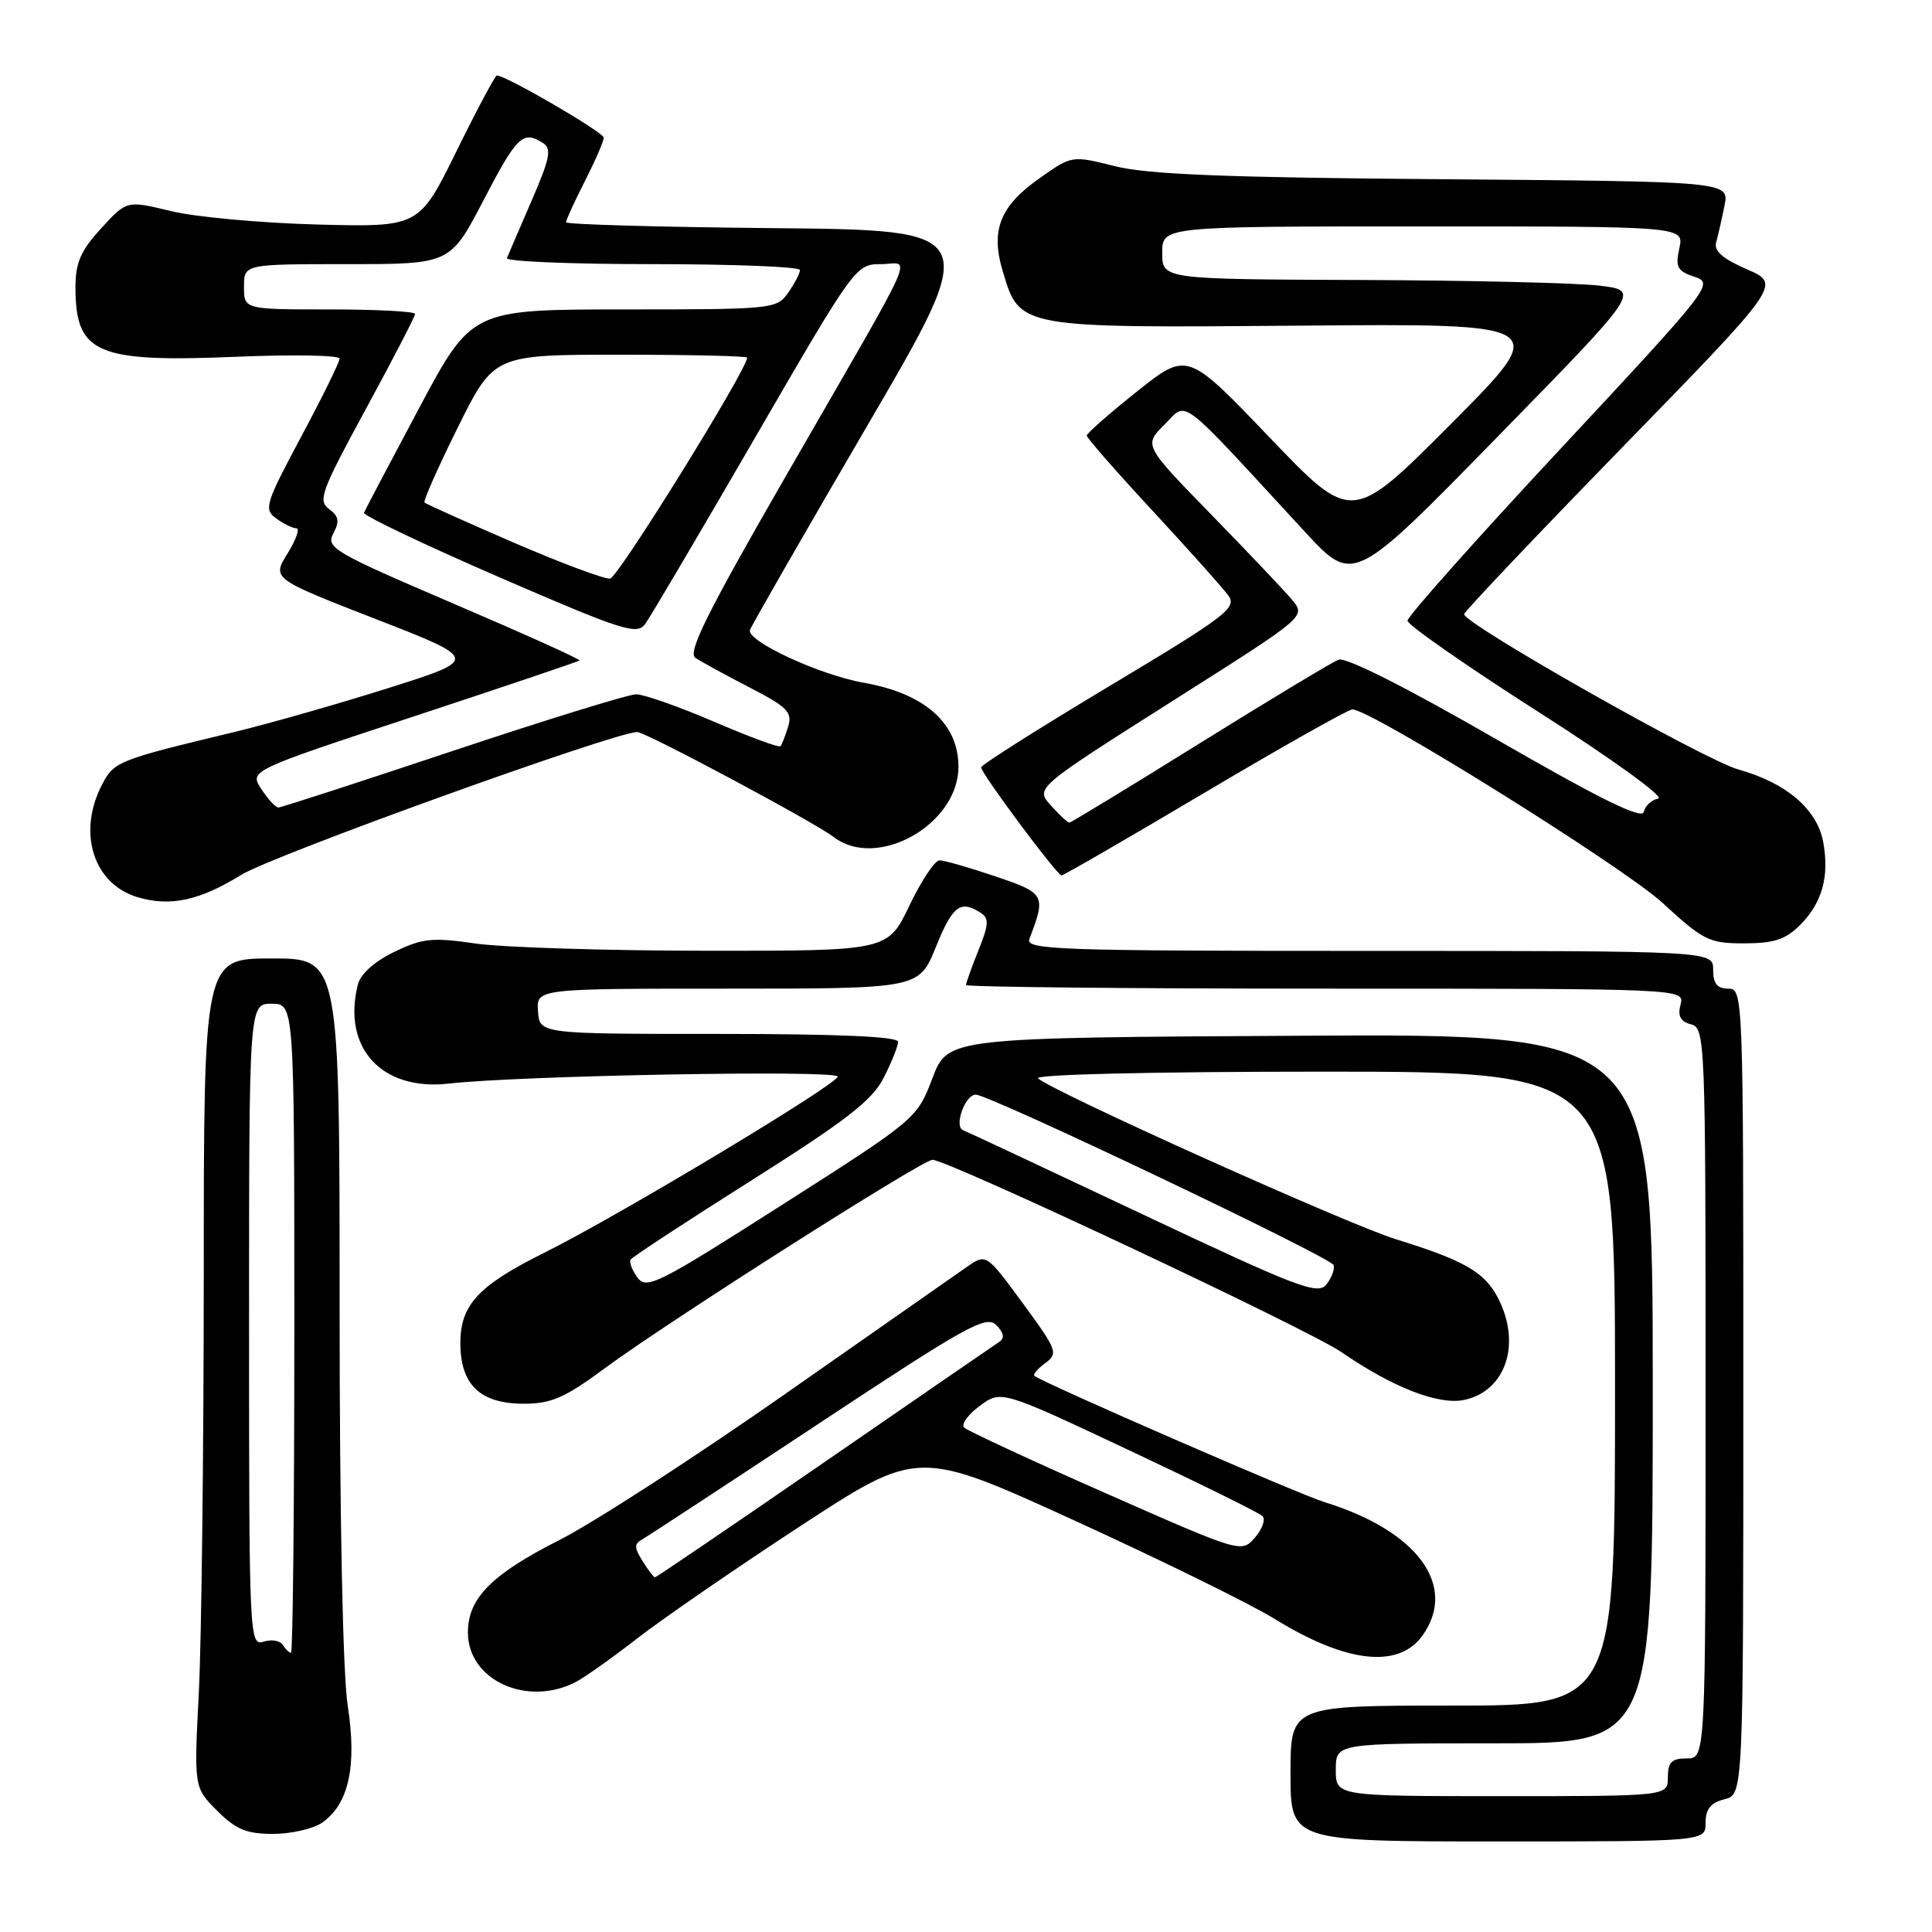 <?xml version="1.0" encoding="UTF-8" standalone="no"?>
<!DOCTYPE svg PUBLIC "-//W3C//DTD SVG 1.1//EN" "http://www.w3.org/Graphics/SVG/1.1/DTD/svg11.dtd" >
<svg xmlns="http://www.w3.org/2000/svg" xmlns:xlink="http://www.w3.org/1999/xlink" version="1.1" viewBox="0 0 256 256">
 <g >
 <path fill="currentColor"
d=" M 226.00 241.52 C 226.00 239.71 226.67 238.87 228.50 238.41 C 231.00 237.78 231.00 237.78 231.00 184.39 C 231.00 131.67 230.98 131.00 229.00 131.00 C 227.53 131.00 227.00 130.33 227.00 128.50 C 227.00 126.00 227.00 126.00 181.39 126.00 C 140.08 126.00 135.84 125.85 136.40 124.41 C 138.63 118.59 138.50 118.35 131.88 116.12 C 128.43 114.95 125.11 114.00 124.49 114.00 C 123.87 114.00 122.08 116.70 120.50 120.00 C 117.63 126.00 117.63 126.00 93.57 125.98 C 80.33 125.97 66.58 125.54 63.00 125.02 C 57.29 124.19 55.98 124.32 52.25 126.13 C 49.63 127.39 47.77 129.06 47.42 130.45 C 45.31 138.87 50.58 144.60 59.50 143.58 C 68.86 142.51 111.00 141.75 111.00 142.65 C 111.00 143.66 81.76 161.22 72.13 165.99 C 63.41 170.32 61.00 172.90 61.00 177.95 C 61.00 183.48 63.62 186.00 69.39 186.00 C 73.05 186.00 74.84 185.22 80.14 181.30 C 88.42 175.18 122.19 153.70 123.55 153.68 C 125.52 153.65 173.34 176.14 177.71 179.14 C 184.56 183.86 190.67 186.23 194.05 185.49 C 199.56 184.28 201.62 178.02 198.48 171.97 C 196.72 168.56 193.98 166.99 185.00 164.22 C 178.62 162.25 139.42 144.62 137.55 142.89 C 137.00 142.37 152.79 142.00 175.30 142.00 C 214.00 142.00 214.00 142.00 214.00 184.00 C 214.00 226.00 214.00 226.00 192.50 226.00 C 171.00 226.00 171.00 226.00 171.00 235.00 C 171.00 244.00 171.00 244.00 198.50 244.00 C 226.00 244.00 226.00 244.00 226.00 241.52 Z  M 42.70 241.50 C 46.22 239.03 47.31 234.02 46.08 226.06 C 45.42 221.85 45.00 201.00 45.00 173.06 C 45.00 127.00 45.00 127.00 36.00 127.00 C 27.00 127.00 27.00 127.00 27.00 169.25 C 26.99 192.49 26.70 217.20 26.35 224.18 C 25.70 236.85 25.70 236.85 28.77 239.93 C 31.26 242.42 32.67 243.00 36.20 243.00 C 38.60 243.00 41.52 242.32 42.70 241.50 Z  M 76.32 222.86 C 77.52 222.23 81.20 219.62 84.50 217.05 C 87.80 214.49 97.51 207.80 106.07 202.20 C 121.65 192.02 121.65 192.02 142.38 201.48 C 153.79 206.69 165.69 212.54 168.84 214.48 C 178.43 220.40 185.37 221.16 188.54 216.65 C 193.14 210.07 187.78 202.82 175.50 199.04 C 172.09 197.99 138.31 183.29 137.07 182.31 C 136.84 182.13 137.48 181.37 138.50 180.62 C 140.25 179.34 140.09 178.91 135.52 172.68 C 130.68 166.09 130.68 166.09 128.09 167.89 C 126.67 168.89 115.77 176.50 103.88 184.82 C 92.00 193.13 78.61 201.79 74.15 204.05 C 65.13 208.61 62.00 211.77 62.00 216.32 C 62.00 222.64 69.86 226.23 76.32 222.86 Z  M 238.50 122.59 C 241.45 119.65 242.43 116.11 241.58 111.55 C 240.76 107.21 236.69 103.73 230.37 101.97 C 225.89 100.73 194.00 82.67 194.00 81.38 C 194.00 81.07 203.45 71.10 215.01 59.23 C 236.02 37.65 236.02 37.65 231.49 35.69 C 228.27 34.29 227.08 33.26 227.40 32.11 C 227.65 31.23 228.14 29.05 228.50 27.27 C 229.15 24.05 229.15 24.05 191.32 23.75 C 162.62 23.53 152.12 23.12 147.77 22.03 C 142.04 20.59 142.04 20.59 137.78 23.59 C 132.50 27.30 131.23 30.49 132.87 35.95 C 135.13 43.50 134.92 43.46 172.40 43.15 C 205.50 42.87 205.50 42.87 192.31 56.12 C 179.13 69.36 179.13 69.36 168.23 57.97 C 157.33 46.57 157.33 46.57 150.66 51.87 C 147.00 54.79 144.00 57.42 144.00 57.72 C 144.00 58.02 147.94 62.52 152.75 67.71 C 157.56 72.90 162.07 77.95 162.77 78.92 C 163.93 80.54 162.45 81.66 147.02 90.90 C 137.66 96.51 130.00 101.36 130.00 101.68 C 130.00 102.47 140.07 116.00 140.66 116.00 C 140.92 116.00 149.48 111.05 159.68 105.00 C 169.88 98.95 178.66 94.00 179.20 94.00 C 181.67 94.00 215.12 114.88 220.31 119.65 C 225.71 124.62 226.46 125.00 231.10 125.00 C 235.04 125.00 236.60 124.49 238.50 122.59 Z  M 31.99 115.91 C 36.19 113.33 81.48 97.00 84.44 97.00 C 85.56 97.00 107.94 108.96 110.44 110.89 C 116.19 115.34 127.00 109.27 127.00 101.59 C 127.00 95.85 122.53 91.89 114.47 90.47 C 108.58 89.44 98.82 84.90 99.38 83.46 C 99.64 82.78 106.64 70.59 114.94 56.37 C 130.04 30.50 130.04 30.50 102.52 30.23 C 87.38 30.09 75.00 29.74 75.00 29.45 C 75.00 29.17 76.12 26.71 77.50 24.00 C 78.88 21.29 80.00 18.70 80.00 18.24 C 80.00 17.54 67.05 10.00 65.84 10.00 C 65.61 10.00 63.20 14.52 60.48 20.05 C 55.53 30.10 55.53 30.10 42.02 29.75 C 34.58 29.55 25.87 28.76 22.65 27.97 C 16.80 26.55 16.80 26.55 13.40 30.26 C 10.70 33.21 10.00 34.80 10.00 38.05 C 10.00 46.87 12.74 48.05 31.42 47.27 C 38.89 46.96 45.00 47.07 45.00 47.52 C 45.00 47.97 42.71 52.62 39.91 57.86 C 35.15 66.77 34.93 67.48 36.60 68.70 C 37.58 69.41 38.78 70.00 39.27 70.00 C 39.76 70.00 39.24 71.50 38.10 73.34 C 36.04 76.67 36.04 76.67 49.77 82.02 C 63.50 87.36 63.50 87.36 51.50 91.16 C 44.90 93.25 35.67 95.88 31.00 97.01 C 15.59 100.71 15.10 100.90 13.51 103.99 C 10.21 110.37 12.39 117.18 18.29 118.90 C 22.61 120.16 26.44 119.33 31.99 115.91 Z  M 177.00 234.50 C 177.00 231.00 177.00 231.00 198.00 231.00 C 219.00 231.00 219.00 231.00 219.00 183.99 C 219.00 136.98 219.00 136.98 172.30 137.24 C 125.60 137.50 125.60 137.50 123.55 142.87 C 121.50 148.23 121.44 148.29 103.63 159.65 C 87.21 170.13 85.66 170.91 84.47 169.29 C 83.76 168.32 83.35 167.24 83.56 166.90 C 83.77 166.56 90.97 161.84 99.57 156.41 C 112.19 148.43 115.57 145.81 117.10 142.80 C 118.14 140.76 119.00 138.61 119.00 138.04 C 119.00 137.35 111.02 137.00 95.25 137.00 C 71.50 137.00 71.50 137.00 71.29 134.00 C 71.08 131.00 71.08 131.00 96.42 131.00 C 121.77 131.00 121.77 131.00 124.00 125.50 C 126.22 120.02 127.24 119.23 129.90 120.92 C 131.08 121.67 131.05 122.43 129.65 125.92 C 128.74 128.19 128.00 130.26 128.00 130.52 C 128.00 130.78 149.43 131.00 175.62 131.00 C 223.23 131.00 223.23 131.00 222.68 133.11 C 222.28 134.63 222.67 135.36 224.06 135.73 C 225.94 136.22 226.00 137.61 226.00 184.62 C 226.00 233.00 226.00 233.00 223.50 233.00 C 221.50 233.00 221.00 233.50 221.00 235.50 C 221.00 238.00 221.00 238.00 199.00 238.00 C 177.00 238.00 177.00 238.00 177.00 234.50 Z  M 151.50 160.95 C 138.85 154.98 128.10 149.94 127.62 149.76 C 126.35 149.26 127.90 144.99 129.32 145.05 C 131.30 145.14 176.37 166.61 176.71 167.63 C 176.88 168.15 176.46 169.31 175.76 170.19 C 174.63 171.63 172.05 170.65 151.50 160.95 Z  M 37.47 217.96 C 37.12 217.39 35.97 217.19 34.92 217.53 C 33.05 218.12 33.00 217.06 33.00 175.57 C 33.00 133.00 33.00 133.00 36.00 133.00 C 39.00 133.00 39.00 133.00 39.00 176.00 C 39.00 199.65 38.80 219.00 38.56 219.00 C 38.32 219.00 37.83 218.53 37.47 217.96 Z  M 85.14 206.85 C 84.01 205.04 84.01 204.57 85.15 203.94 C 85.89 203.52 96.40 196.63 108.50 188.63 C 128.06 175.69 130.67 174.24 132.00 175.57 C 133.01 176.59 133.15 177.30 132.43 177.79 C 131.84 178.18 121.40 185.36 109.23 193.75 C 97.06 202.14 86.96 209.00 86.79 209.00 C 86.62 209.00 85.88 208.03 85.14 206.85 Z  M 146.51 197.86 C 136.62 193.50 128.18 189.58 127.76 189.16 C 127.33 188.73 128.26 187.44 129.82 186.29 C 132.66 184.19 132.66 184.19 149.58 192.15 C 158.89 196.53 166.86 200.46 167.29 200.89 C 167.72 201.33 167.27 202.60 166.29 203.73 C 164.50 205.79 164.48 205.78 146.51 197.86 Z  M 139.47 106.97 C 137.11 104.35 136.59 104.80 156.76 92.00 C 172.80 81.83 173.00 81.66 171.30 79.59 C 170.36 78.44 165.52 73.34 160.56 68.25 C 151.54 59.00 151.54 59.00 154.31 56.25 C 157.43 53.16 155.81 51.93 172.91 70.47 C 179.33 77.42 179.33 77.42 198.35 57.96 C 217.38 38.50 217.38 38.50 211.94 37.85 C 208.95 37.49 194.69 37.15 180.25 37.10 C 154.00 37.00 154.00 37.00 154.00 33.50 C 154.00 30.00 154.00 30.00 188.58 30.00 C 223.16 30.00 223.16 30.00 222.52 32.90 C 221.97 35.40 222.24 35.91 224.54 36.68 C 227.13 37.54 226.75 38.04 206.84 59.40 C 195.65 71.40 186.50 81.69 186.50 82.24 C 186.50 82.80 194.34 88.26 203.92 94.38 C 213.57 100.54 220.62 105.64 219.73 105.81 C 218.85 105.98 217.98 106.78 217.81 107.58 C 217.59 108.63 212.03 105.89 198.22 97.93 C 186.36 91.09 178.33 87.04 177.36 87.41 C 176.50 87.75 168.21 92.74 158.94 98.51 C 149.67 104.28 141.91 109.00 141.70 109.00 C 141.49 109.00 140.48 108.09 139.47 106.97 Z  M 34.63 104.56 C 33.03 102.12 33.03 102.12 54.77 94.95 C 66.72 91.01 76.63 87.66 76.79 87.52 C 76.95 87.37 69.43 83.98 60.08 79.98 C 44.18 73.17 43.16 72.57 44.17 70.68 C 45.02 69.08 44.90 68.40 43.59 67.44 C 42.09 66.35 42.58 65.04 48.47 54.21 C 52.06 47.61 55.00 41.93 55.00 41.60 C 55.00 41.27 49.90 41.00 43.67 41.00 C 32.33 41.00 32.33 41.00 32.33 38.00 C 32.33 35.00 32.33 35.00 46.00 35.00 C 59.66 35.00 59.66 35.00 64.08 26.51 C 68.51 18.00 69.28 17.26 71.93 18.94 C 73.13 19.70 72.89 20.94 70.43 26.62 C 68.82 30.34 67.35 33.75 67.17 34.20 C 66.98 34.64 75.65 35.00 86.42 35.00 C 97.19 35.00 106.00 35.35 106.00 35.78 C 106.00 36.21 105.30 37.56 104.44 38.78 C 102.92 40.95 102.43 41.00 82.69 41.00 C 62.50 41.01 62.50 41.01 55.50 54.14 C 51.65 61.36 48.38 67.57 48.23 67.94 C 48.09 68.30 56.14 72.14 66.12 76.47 C 82.53 83.58 84.40 84.18 85.49 82.68 C 86.16 81.77 92.71 70.66 100.04 58.01 C 113.24 35.23 113.40 35.00 116.72 35.00 C 120.73 35.00 122.23 31.66 104.25 62.87 C 93.71 81.17 91.08 86.45 92.14 87.17 C 92.89 87.67 96.11 89.43 99.30 91.08 C 104.35 93.69 105.02 94.37 104.43 96.29 C 104.06 97.51 103.60 98.67 103.41 98.88 C 103.22 99.09 99.26 97.63 94.61 95.63 C 89.96 93.63 85.32 92.00 84.30 92.00 C 83.28 92.00 72.35 95.38 60.00 99.50 C 47.65 103.62 37.25 107.00 36.89 107.00 C 36.53 107.00 35.51 105.90 34.63 104.56 Z  M 68.05 71.89 C 61.76 69.17 56.45 66.78 56.25 66.59 C 56.06 66.39 58.05 61.90 60.67 56.62 C 65.45 47.00 65.45 47.00 82.23 47.00 C 91.45 47.00 99.00 47.18 99.00 47.39 C 99.00 48.96 81.90 76.54 80.84 76.67 C 80.11 76.76 74.35 74.61 68.05 71.89 Z "/>
</g>
</svg>